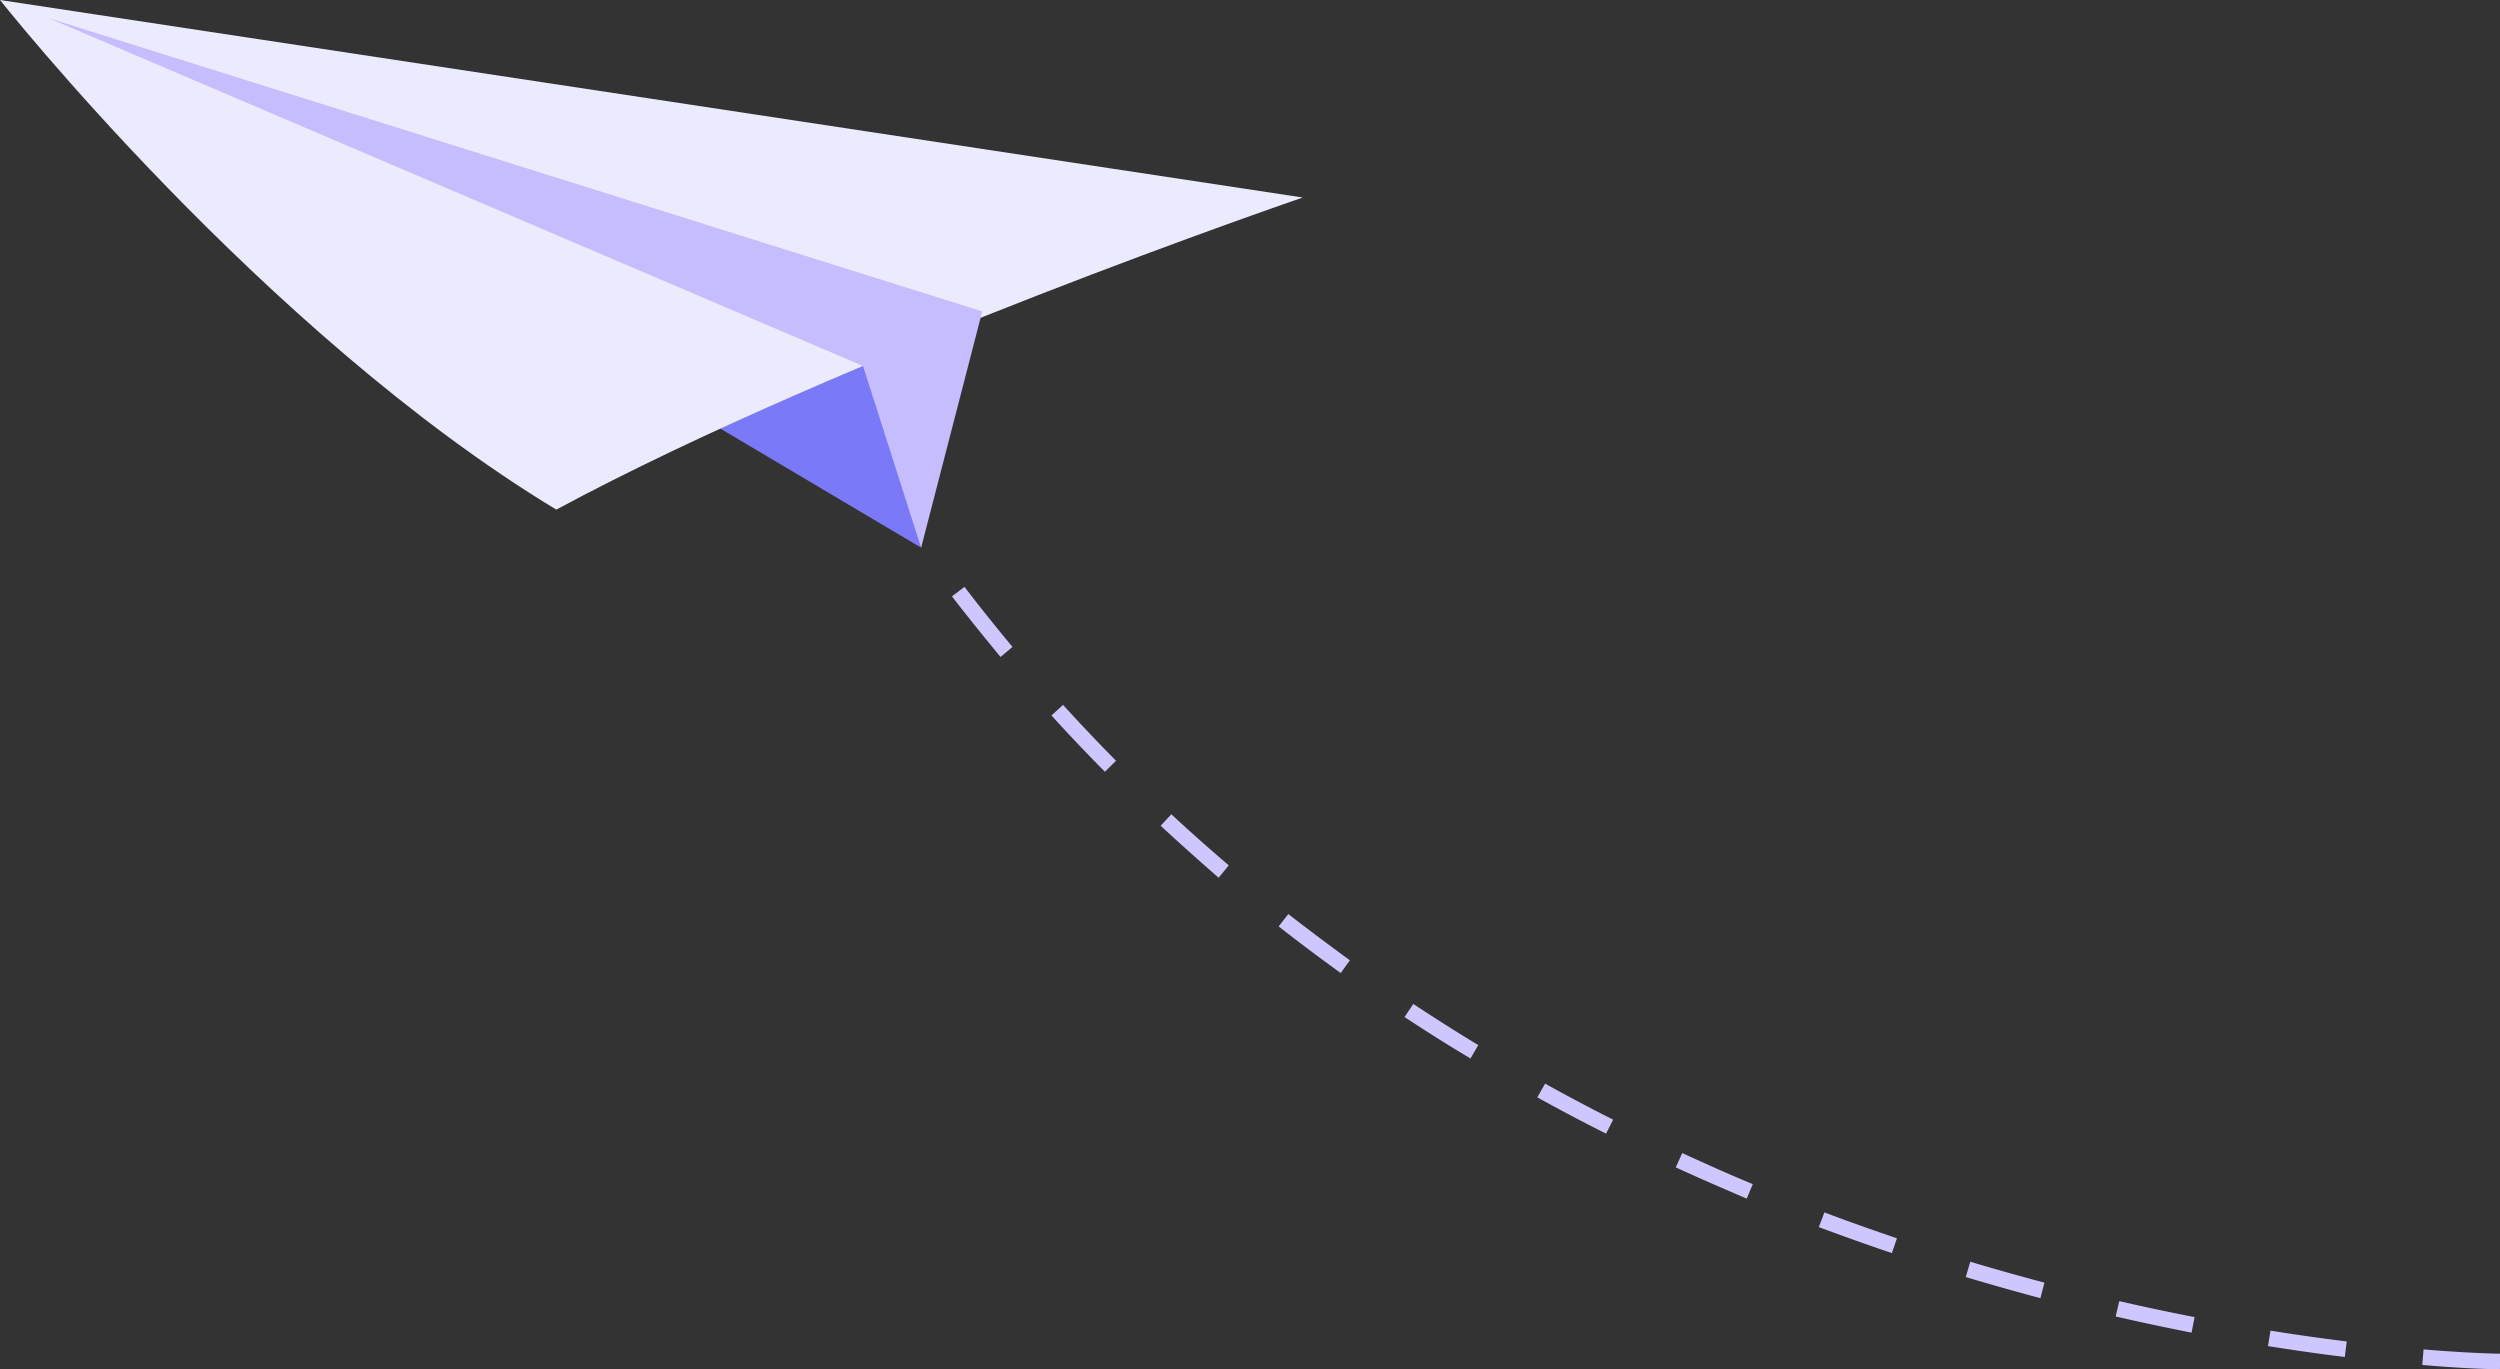 <svg viewBox="0 0 321.86 176.28" xmlns="http://www.w3.org/2000/svg"><rect x="0" y="0" width="321.86" height="176.28" fill="#333333" stroke="none"/><g data-name="Layer 2"><g data-name="Layer 4"><path fill="#7a7af9" d="M114.35 42.62L91.93 54.7l26.66 15.81z"/><path d="M180.83 130.94l1.12-1.69c2.72 1.8 5.53 3.58 8.37 5.3l-1 1.72c-2.91-1.72-5.74-3.52-8.49-5.33zm-16.21-11.67l1.24-1.59c2.59 2 5.25 4 7.93 5.95l-1.18 1.64c-2.7-1.94-5.39-3.96-7.99-6zm-15.19-12.96l1.37-1.48c2.39 2.22 4.88 4.43 7.4 6.58l-1.31 1.59a329.16 329.16 0 0 1-7.46-6.69zm-26.87-29.53l1.61-1.23c2 2.62 4.09 5.22 6.18 7.74l-1.54 1.29c-2.12-2.58-4.22-5.16-6.25-7.8zm12.81 15.33l1.49-1.36c2.21 2.43 4.5 4.84 6.82 7.19l-1.43 1.42c-2.34-2.36-4.66-4.8-6.88-7.25zm118.29 70.33c3.17.95 6.38 1.85 9.55 2.69l-.52 2c-3.19-.85-6.42-1.76-9.61-2.72zm38.65 8.87c3.3.53 6.6 1 9.82 1.39l-.25 2c-3.24-.39-6.56-.87-9.89-1.4zm-19.47-3.8c3.2.74 6.46 1.43 9.7 2.06l-.39 2c-3.25-.64-6.54-1.34-9.77-2.08zm49.01 8.77c-.15 0-3.71 0-10-.55l.17-2c6.23.52 9.84.55 9.87.55zm-86.97-20.19c3.07 1.16 6.22 2.28 9.34 3.33l-.65 1.91c-3.14-1.06-6.3-2.19-9.41-3.35zm-19.14-5.8l.84-1.84c3 1.38 6 2.72 9.08 4l-.78 1.87c-3.06-1.32-6.14-2.65-9.14-4.03zm-17.82-9.01l1-1.77c2.86 1.59 5.81 3.15 8.76 4.64l-.91 1.8c-2.99-1.5-5.96-3.07-8.85-4.67z" fill="#cec6ff"/><path d="M0 0s33.87 42.8 71.62 65.61c37.13-20 96.1-40.18 96.1-40.18z" fill="#ebebff"/><path d="M126.46 40.09L6.27 2.34l104.84 44.78 7.48 23.39z" fill="#c5bdff"/></g></g></svg>